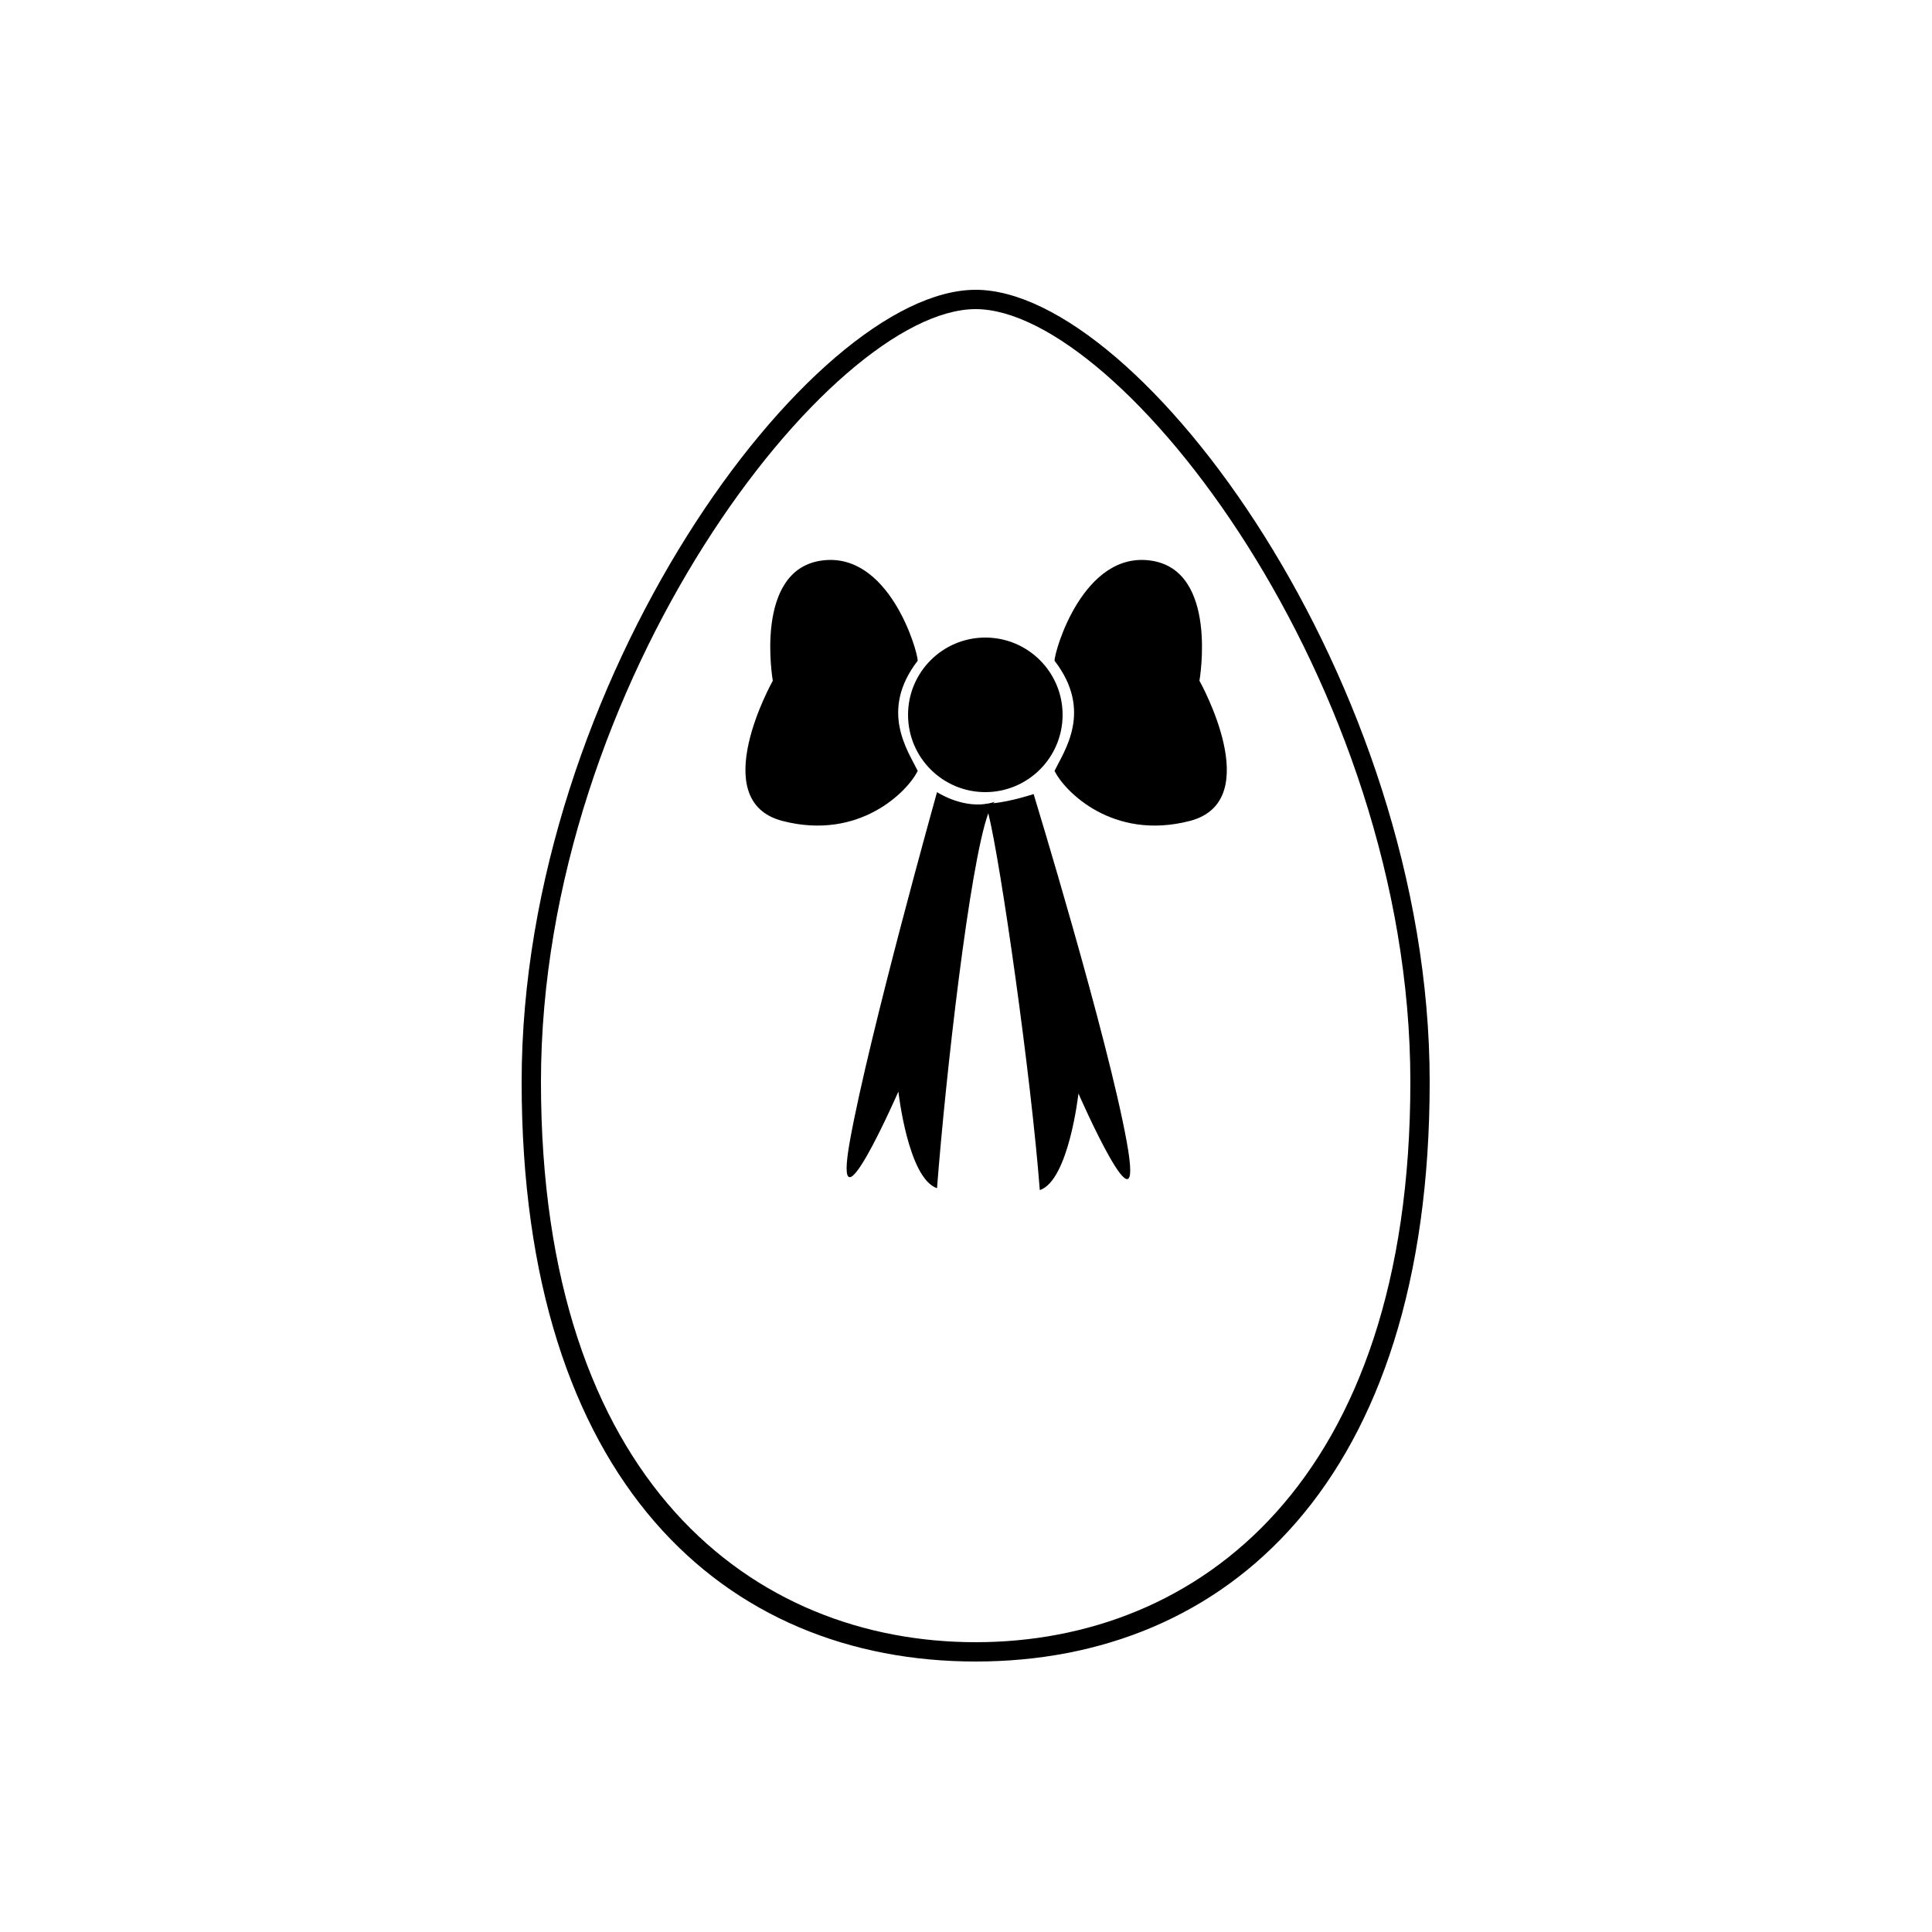 <?xml version="1.0" encoding="UTF-8" standalone="no"?>
<svg width="100px" height="100px" viewBox="0 0 100 100" version="1.1" xmlns="http://www.w3.org/2000/svg" xmlns:xlink="http://www.w3.org/1999/xlink" xmlns:sketch="http://www.bohemiancoding.com/sketch/ns">
    <!-- Generator: Sketch 3.2.2 (9983) - http://www.bohemiancoding.com/sketch -->
    <title>05-04-2015 easter</title>
    <desc>Created with Sketch.</desc>
    <defs></defs>
    <g id="January" stroke="none" stroke-width="1" fill="none" fill-rule="evenodd" sketch:type="MSPage">
        <g id="05-04-2015-easter" sketch:type="MSArtboardGroup" fill="#000000">
            <path d="M51.154,42.092 C50.182,44.779 48.945,55.714 48.5,61.5 C47,61 46.5,56.5 46.5,56.5 C46.5,56.5 43,64.5 44,59 C45,53.5 48.5,41 48.5,41 C48.5,41 49.688,41.792 51.007,41.614 C51.004,41.609 51.002,41.604 51,41.6 C51.036,41.6 51.072,41.599 51.109,41.598 C51.239,41.576 51.369,41.544 51.5,41.5 C51.47,41.515 51.44,41.541 51.41,41.577 C52.364,41.479 53.5,41.1 53.5,41.1 C53.5,41.1 57.32,53.6 58.32,59.1 C59.32,64.6 55.82,56.6 55.82,56.6 C55.82,56.6 55.32,61.1 53.82,61.6 C53.363,55.652 51.799,44.679 51.154,42.092 Z M50.5,86 C63.479,86 74,76.711 74,56 C74,35.289 59,15 50.5,15 C42,15 27,35.289 27,56 C27,76.711 37.521,86 50.5,86 Z M50.5,85 C62,85 73,76.711 73,56 C73,35.289 58,16 50.5,16 C43,16 28,35.289 28,56 C28,76.711 39,85 50.5,85 Z M51,41 C53.209,41 55,39.209 55,37 C55,34.791 53.209,33 51,33 C48.791,33 47,34.791 47,37 C47,39.209 48.791,41 51,41 Z M47.5,34.2 C47.5,33.682 46,28.5 42.5,29.018 C39,29.536 40,35.236 40,35.236 C40,35.236 36.5,41.455 40.5,42.492 C44.5,43.528 47,40.937 47.5,39.9 C47,38.864 45.5,36.791 47.5,34.2 Z M54.583,34.2 C54.583,33.682 56.083,28.5 59.583,29.018 C63.083,29.536 62.083,35.236 62.083,35.236 C62.083,35.236 65.583,41.455 61.583,42.492 C57.583,43.528 55.083,40.937 54.583,39.9 C55.083,38.864 56.583,36.791 54.583,34.2 Z" id="easter" sketch:type="MSShapeGroup"></path>
        </g>
    </g>
</svg>